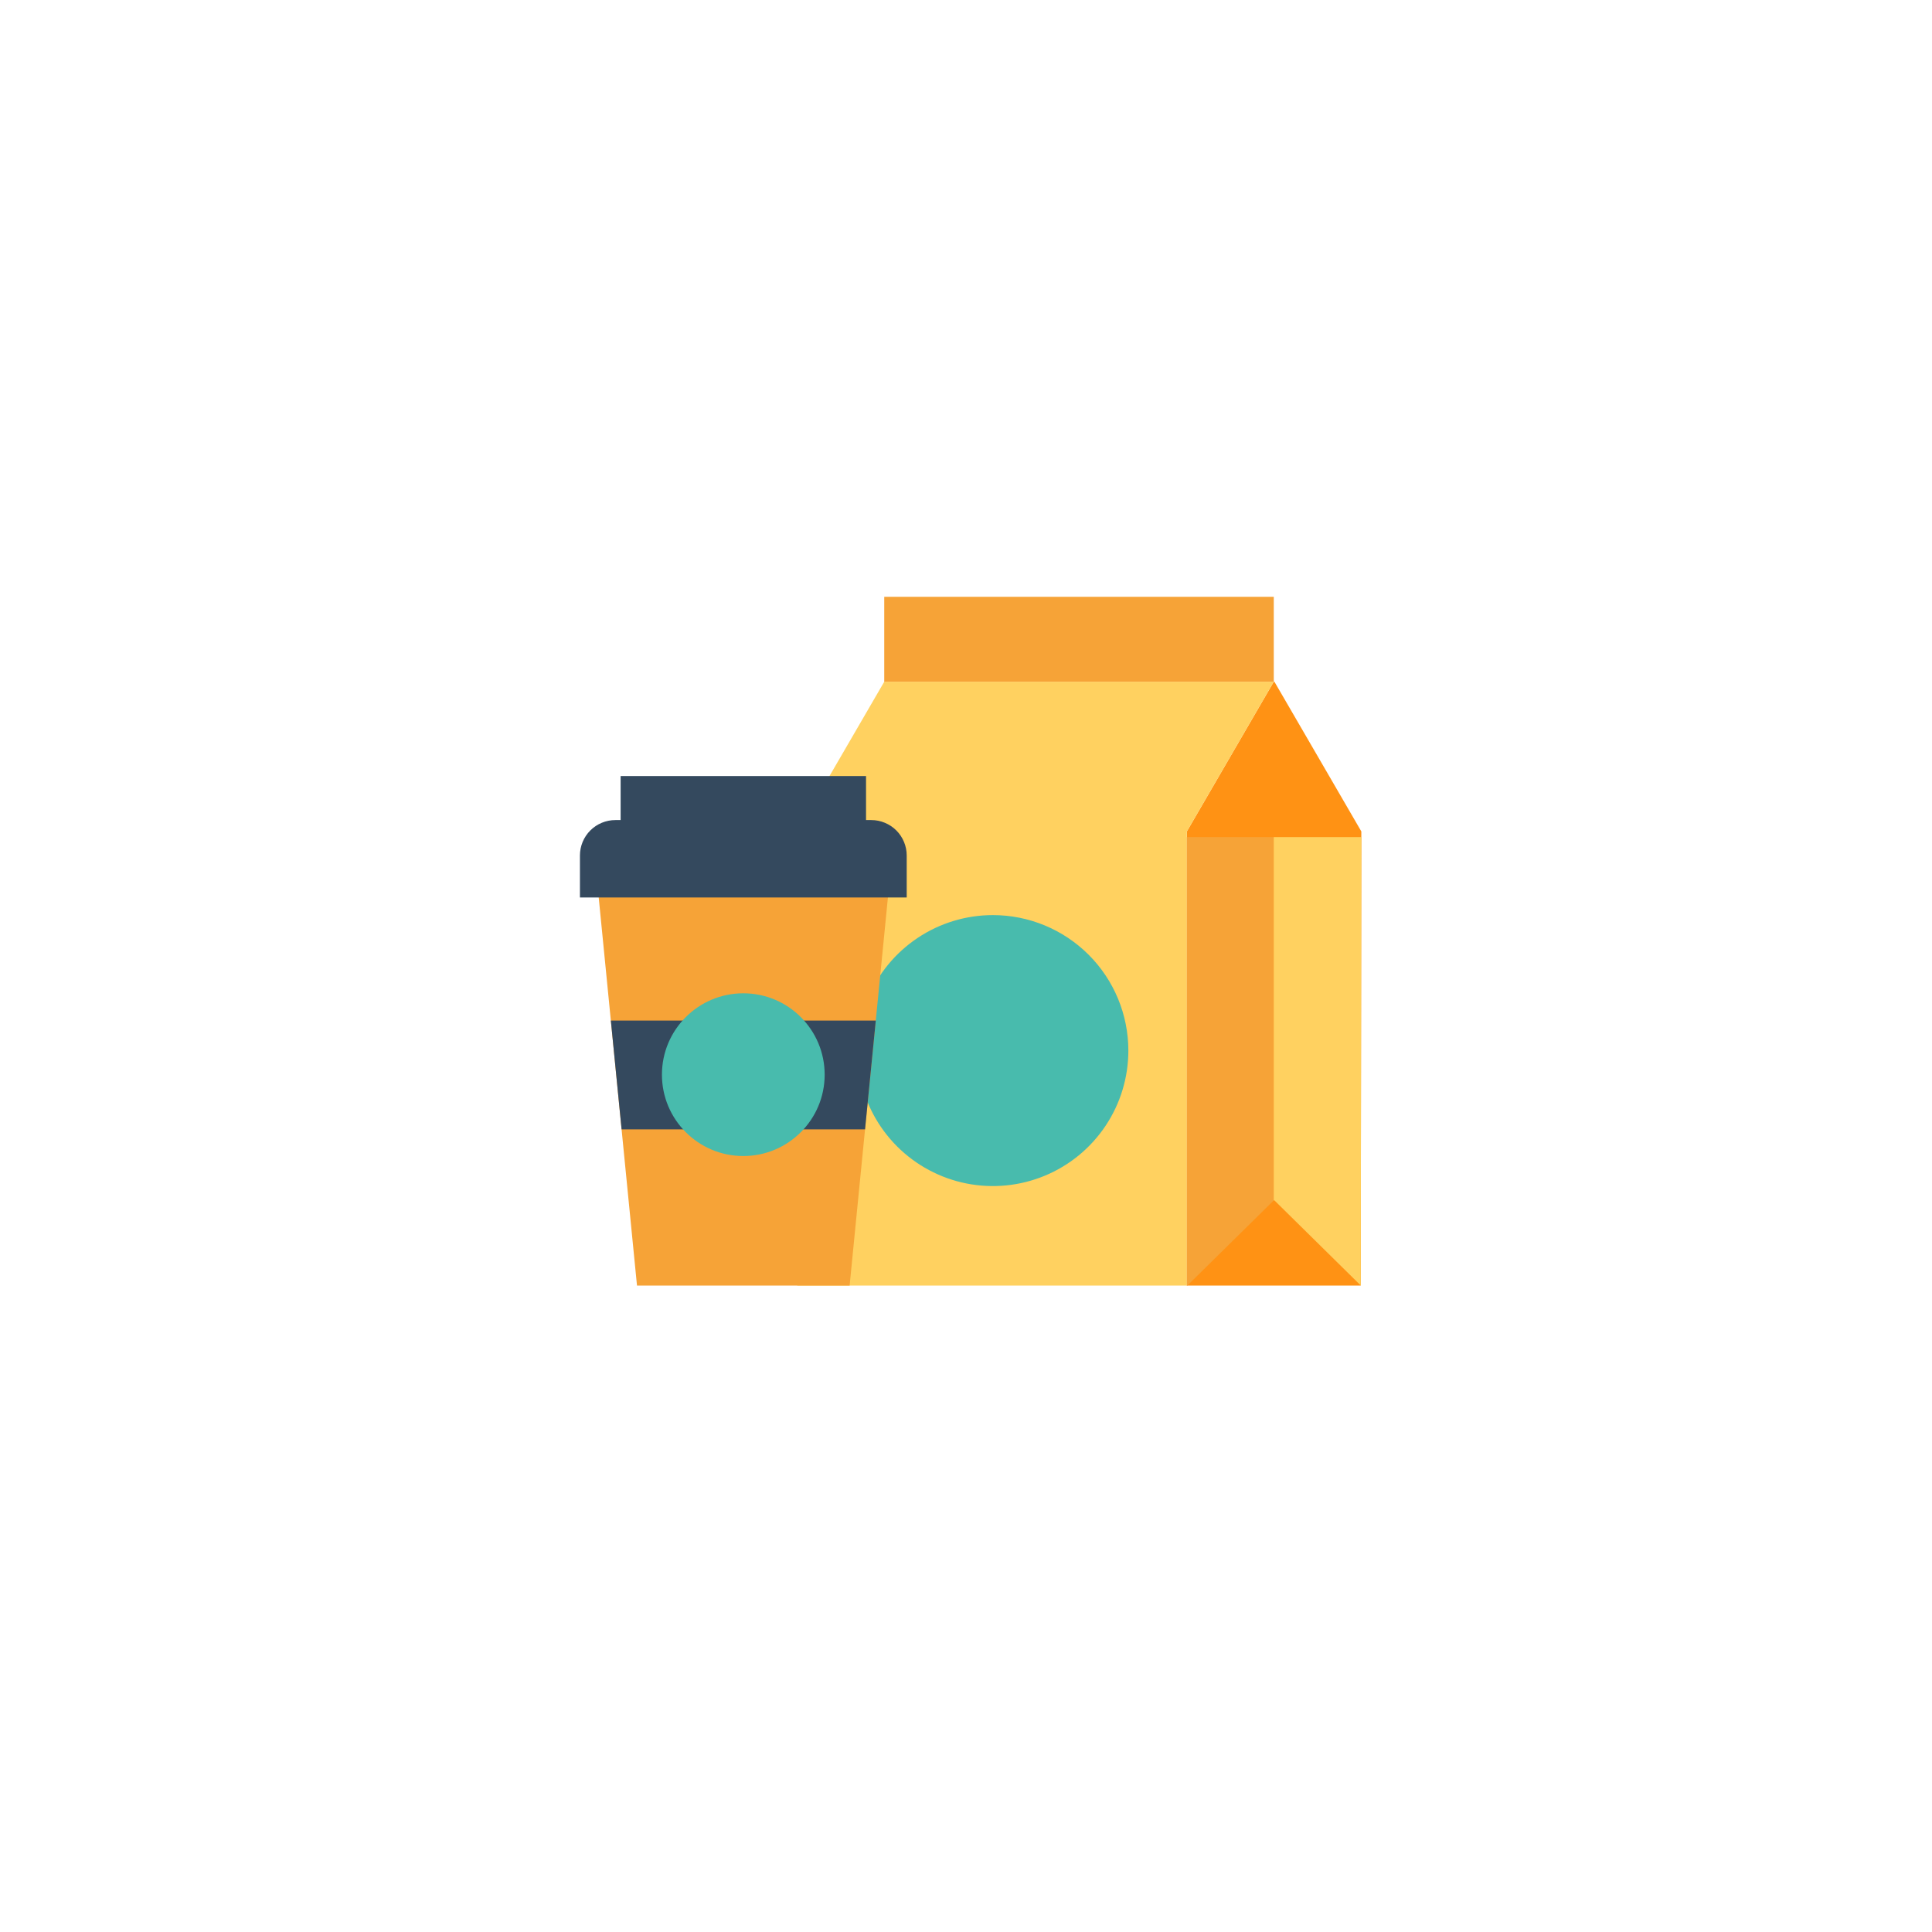 <svg width="148" height="148" viewBox="0 0 148 148" fill="none" xmlns="http://www.w3.org/2000/svg">
<g filter="url(#filter0_d_1273_204)">
<circle cx="74" cy="72" r="60" fill="white"/>
</g>
<path d="M97.625 52.221H97.578L90.918 63.693V98.482H104.239L104.285 63.693L97.625 52.221Z" fill="#FF9214"/>
<path d="M67.739 52.221L61.078 63.693V98.482H90.918V63.693L97.578 52.221H67.739Z" fill="#FFD160"/>
<path d="M76.059 70.101C74.006 70.101 72 70.709 70.293 71.85C68.586 72.99 67.255 74.611 66.47 76.507C65.684 78.404 65.479 80.491 65.879 82.504C66.279 84.517 67.268 86.367 68.719 87.818C70.171 89.27 72.02 90.258 74.034 90.659C76.047 91.059 78.134 90.854 80.03 90.068C81.927 89.283 83.548 87.953 84.688 86.246C85.829 84.539 86.437 82.532 86.437 80.48C86.437 77.727 85.344 75.087 83.397 73.141C81.451 71.195 78.811 70.101 76.059 70.101Z" fill="#48BBAD"/>
<path d="M67.737 45.718H97.577V52.221H67.737V45.718ZM97.574 64.127H90.917V98.482H90.954L97.574 91.957V64.127ZM65.085 98.482H48.797L45.781 67.918H68.101L65.085 98.482Z" fill="#F6A337"/>
<path d="M47.543 59.448H66.342V64.073H47.543V59.448Z" fill="#34495E"/>
<path d="M44.426 68.752H69.458V65.535C69.458 65.179 69.388 64.826 69.251 64.497C69.115 64.167 68.915 63.868 68.663 63.616C68.411 63.364 68.112 63.164 67.782 63.028C67.453 62.891 67.1 62.821 66.744 62.821H47.14C46.784 62.821 46.431 62.891 46.101 63.028C45.772 63.164 45.473 63.364 45.221 63.616C44.969 63.868 44.769 64.167 44.632 64.497C44.496 64.826 44.426 65.179 44.426 65.535V68.752ZM66.267 86.513L67.09 78.178H46.794L47.617 86.513H66.267Z" fill="#34495E"/>
<path d="M56.94 88.557C60.383 88.557 63.173 85.766 63.173 82.324C63.173 78.882 60.383 76.091 56.94 76.091C53.498 76.091 50.707 78.882 50.707 82.324C50.707 85.766 53.498 88.557 56.94 88.557Z" fill="#48BBAD"/>
<path d="M97.574 91.957L97.576 91.954H97.625L104.238 98.473L104.284 64.127H97.574V91.957Z" fill="#FFD160"/>
<defs>
<filter id="filter0_d_1273_204" x="0.667" y="0.571" width="146.667" height="146.667" filterUnits="userSpaceOnUse" color-interpolation-filters="sRGB">
<feFlood flood-opacity="0" result="BackgroundImageFix"/>
<feColorMatrix in="SourceAlpha" type="matrix" values="0 0 0 0 0 0 0 0 0 0 0 0 0 0 0 0 0 0 127 0" result="hardAlpha"/>
<feOffset dy="1.905"/>
<feGaussianBlur stdDeviation="6.667"/>
<feComposite in2="hardAlpha" operator="out"/>
<feColorMatrix type="matrix" values="0 0 0 0 0.696 0 0 0 0 0.696 0 0 0 0 0.696 0 0 0 0.25 0"/>
<feBlend mode="normal" in2="BackgroundImageFix" result="effect1_dropShadow_1273_204"/>
<feBlend mode="normal" in="SourceGraphic" in2="effect1_dropShadow_1273_204" result="shape"/>
</filter>
</defs>
</svg>

